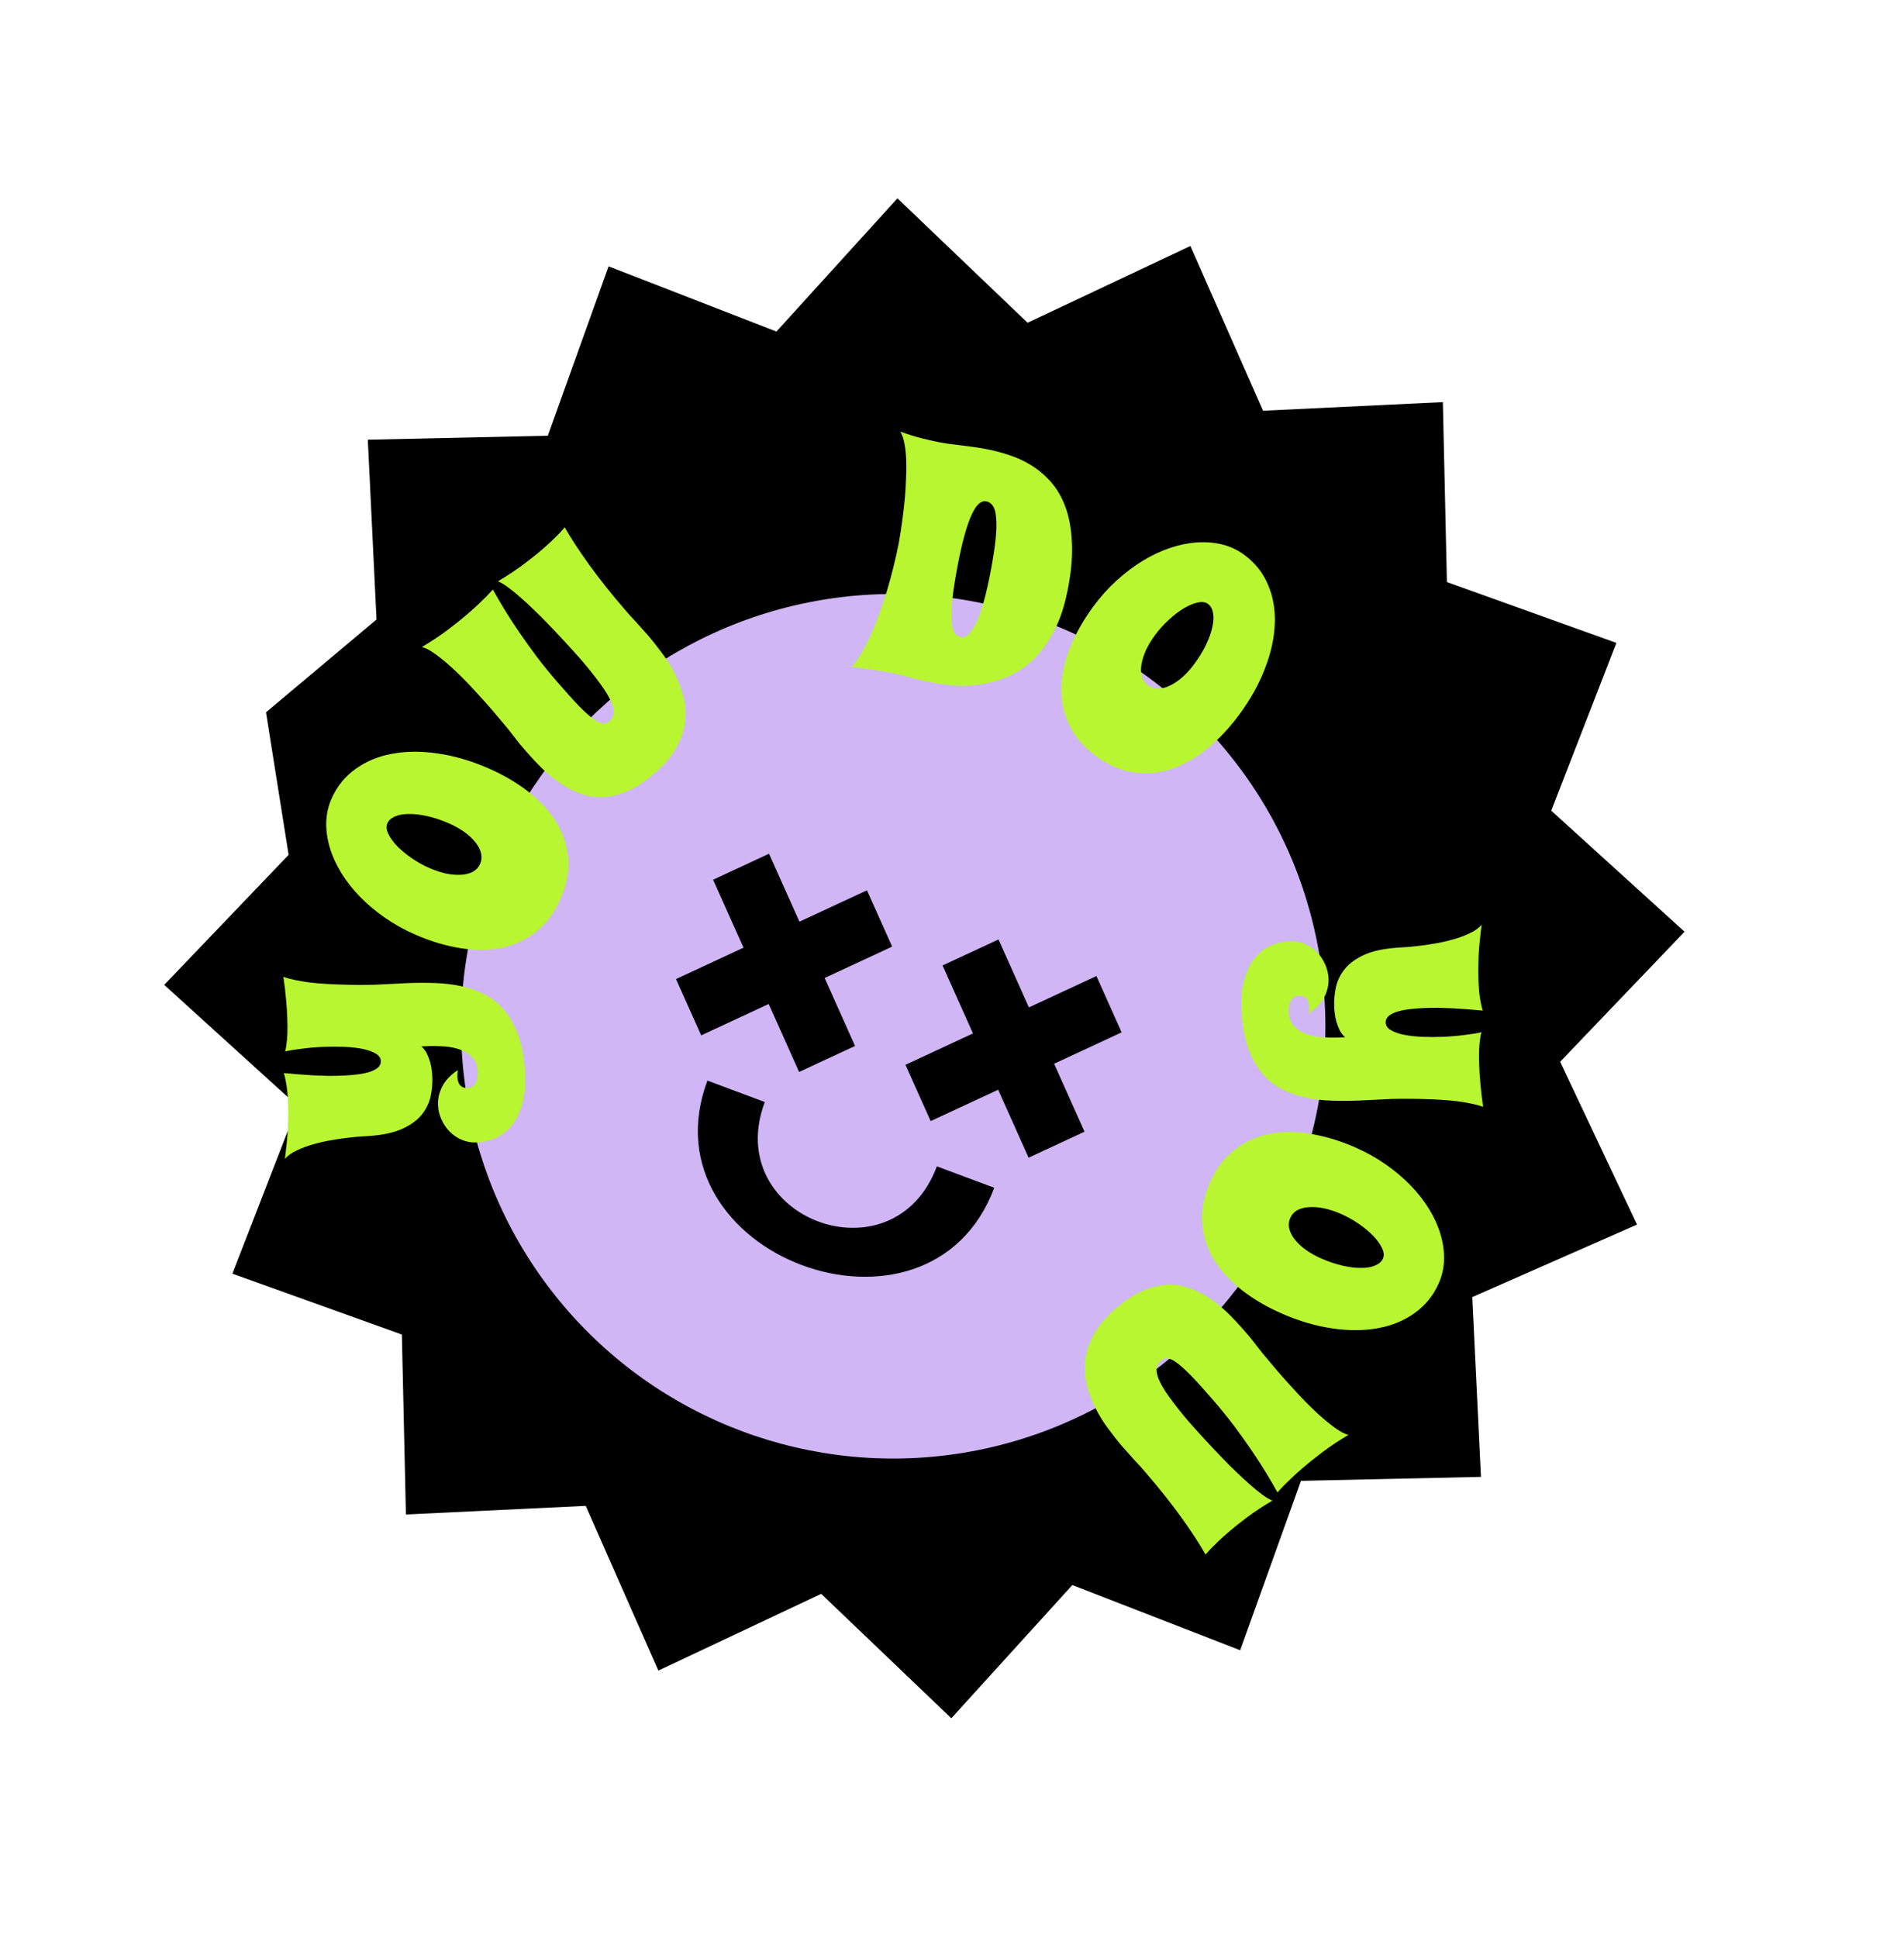 <svg width="402" height="409" viewBox="0 0 402 409" fill="none" xmlns="http://www.w3.org/2000/svg">
<path d="M310.845 273.793L345.628 258.483L329.401 224.118L355.668 196.668L327.522 171.119L341.274 135.706L305.493 122.864L304.638 84.88L266.67 86.698L251.335 51.926L216.96 68.129L189.482 41.863L163.933 69.983L128.495 56.221L115.662 91.977L77.659 92.815L79.495 130.764L56.165 150.352L60.939 180.439L34.672 207.889L62.819 233.438L49.066 268.85L84.847 281.693L85.703 319.677L123.671 317.859L139.005 352.63L173.381 336.428L200.858 362.694L226.407 334.574L261.845 348.336L274.678 312.58L312.681 311.742L310.845 273.793Z" fill="black"/>
<circle cx="188.59" cy="216.627" r="91.244" transform="rotate(20.484 188.59 216.627)" fill="#D0B6F5"/>
<path d="M59.833 206.188C60.573 206.456 61.415 206.685 62.357 206.876C63.3 207.067 64.287 207.233 65.319 207.375C66.349 207.494 67.413 207.589 68.511 207.659C69.585 207.731 70.625 207.781 71.63 207.81C74.028 207.898 76.491 207.915 79.02 207.861C80.136 207.817 81.285 207.761 82.468 207.691C83.629 207.623 84.812 207.565 86.019 207.517C87.931 207.442 89.858 207.435 91.799 207.495C93.74 207.555 95.607 207.778 97.401 208.164C99.195 208.549 100.883 209.155 102.466 209.982C104.05 210.809 105.441 211.963 106.639 213.444C107.837 214.902 108.81 216.733 109.558 218.939C110.305 221.121 110.741 223.784 110.864 226.926C110.958 229.317 110.744 231.4 110.221 233.177C109.72 234.93 109.002 236.394 108.068 237.571C107.11 238.727 105.993 239.603 104.717 240.2C103.417 240.776 102.038 241.093 100.581 241.15C99.488 241.193 98.455 241.006 97.48 240.588C96.506 240.17 95.663 239.599 94.95 238.875C94.214 238.128 93.633 237.273 93.207 236.309C92.758 235.324 92.513 234.307 92.471 233.26C92.418 231.917 92.72 230.605 93.377 229.325C94.033 228.045 95.128 226.896 96.662 225.877C96.626 226.13 96.602 226.381 96.589 226.633C96.575 226.861 96.572 227.078 96.58 227.283C96.645 228.922 97.383 229.714 98.794 229.659C99.455 229.633 99.978 229.316 100.365 228.708C100.75 228.077 100.923 227.249 100.883 226.224C100.833 224.972 100.464 223.983 99.774 223.258C99.083 222.51 98.229 221.95 97.211 221.58C96.193 221.21 95.089 220.979 93.9 220.889C92.688 220.8 91.535 220.777 90.442 220.82L88.974 220.878C89.446 221.293 89.831 221.791 90.127 222.372C90.401 222.954 90.629 223.549 90.813 224.158C90.974 224.767 91.088 225.356 91.156 225.923C91.224 226.491 91.266 226.968 91.281 227.355C91.335 228.721 91.207 230.106 90.897 231.509C90.587 232.889 89.953 234.169 88.996 235.347C88.038 236.502 86.686 237.478 84.938 238.277C83.168 239.076 80.862 239.578 78.019 239.781C77.906 239.785 77.474 239.814 76.723 239.866C75.949 239.897 75.006 239.979 73.894 240.114C72.758 240.228 71.522 240.402 70.186 240.637C68.849 240.849 67.537 241.14 66.252 241.51C64.966 241.857 63.786 242.291 62.712 242.812C61.614 243.312 60.76 243.915 60.149 244.624C60.464 242.194 60.675 240.031 60.783 238.134C60.867 236.215 60.881 234.538 60.825 233.104C60.781 231.988 60.72 231.021 60.642 230.203C60.54 229.364 60.433 228.672 60.321 228.129C60.205 227.495 60.069 226.954 59.915 226.504C60.853 226.581 61.848 226.667 62.901 226.762C63.93 226.836 64.982 226.908 66.056 226.98C67.107 227.03 68.169 227.068 69.242 227.094C70.314 227.097 71.351 227.079 72.353 227.04C73.491 226.995 74.559 226.907 75.558 226.777C76.533 226.647 77.392 226.465 78.136 226.231C78.856 225.974 79.425 225.667 79.844 225.308C80.24 224.928 80.427 224.476 80.406 223.952C80.381 223.315 80.019 222.793 79.319 222.387C78.595 221.96 77.67 221.631 76.543 221.402C75.394 221.173 74.111 221.03 72.695 220.972C71.279 220.914 69.865 220.912 68.454 220.968C66.814 221.032 65.257 221.162 63.782 221.357C62.284 221.53 61.083 221.726 60.18 221.944C60.323 221.528 60.427 220.988 60.492 220.324C60.584 219.75 60.646 219.006 60.678 218.093C60.71 217.157 60.699 216.006 60.645 214.639C60.602 213.547 60.519 212.307 60.396 210.921C60.272 209.512 60.084 207.934 59.833 206.188Z" fill="#B7F631"/>
<path d="M103.019 162.131C106.196 163.51 109.031 165.163 111.523 167.089C113.995 169.006 115.963 171.139 117.427 173.489C118.871 175.829 119.708 178.366 119.938 181.098C120.197 183.819 119.674 186.685 118.368 189.695C117.071 192.684 115.335 195.023 113.161 196.713C111.017 198.391 108.593 199.512 105.889 200.077C103.173 200.613 100.27 200.632 97.182 200.137C94.072 199.632 90.929 198.69 87.752 197.311C85.411 196.295 83.248 195.096 81.265 193.714C79.281 192.331 77.517 190.845 75.971 189.255C74.426 187.665 73.115 185.991 72.04 184.233C70.965 182.475 70.165 180.712 69.641 178.944C69.104 177.147 68.85 175.385 68.879 173.658C68.917 171.911 69.276 170.254 69.957 168.686C71.1 166.052 72.786 163.94 75.017 162.349C77.235 160.729 79.815 159.65 82.755 159.113C85.705 158.555 88.908 158.529 92.365 159.035C95.83 159.521 99.381 160.553 103.019 162.131ZM94.757 173.785C93.189 173.105 91.692 172.604 90.267 172.284C88.82 171.954 87.521 171.8 86.369 171.822C85.205 171.813 84.224 171.984 83.427 172.333C82.608 172.674 82.058 173.168 81.777 173.816C81.505 174.443 81.581 175.184 82.005 176.038C82.408 176.884 83.037 177.753 83.892 178.646C84.755 179.517 85.781 180.36 86.968 181.173C88.155 181.986 89.386 182.669 90.661 183.223C91.894 183.758 93.09 184.152 94.246 184.406C95.391 184.63 96.437 184.711 97.382 184.649C98.328 184.588 99.153 184.374 99.858 184.01C100.551 183.615 101.056 183.052 101.374 182.32C101.682 181.609 101.744 180.866 101.559 180.09C101.362 179.285 100.963 178.515 100.362 177.783C99.77 177.029 99.002 176.31 98.056 175.627C97.09 174.934 95.99 174.32 94.757 173.785Z" fill="#B7F631"/>
<path d="M119.243 111.323C120.56 113.648 122.297 116.303 124.454 119.288C126.611 122.272 129.06 125.351 131.801 128.524C132.188 128.972 132.568 129.412 132.941 129.843C133.315 130.242 133.705 130.658 134.11 131.091C134.514 131.525 134.925 131.983 135.342 132.465C135.777 132.933 136.232 133.443 136.709 133.995C137.707 135.15 138.72 136.428 139.749 137.827C140.795 139.212 141.713 140.693 142.503 142.269C143.292 143.845 143.907 145.498 144.346 147.226C144.77 148.937 144.869 150.689 144.641 152.482C144.416 154.243 143.792 156.031 142.771 157.846C141.765 159.679 140.228 161.49 138.159 163.277C136.21 164.961 134.335 166.189 132.534 166.962C130.765 167.738 129.061 168.171 127.423 168.261C125.787 168.32 124.221 168.092 122.723 167.579C121.226 167.066 119.8 166.356 118.444 165.449C117.074 164.525 115.77 163.469 114.532 162.28C113.311 161.076 112.149 159.836 111.047 158.561C110.555 157.992 110.146 157.517 109.818 157.138C109.492 156.727 109.204 156.358 108.953 156.033C108.688 155.69 108.422 155.348 108.156 155.005C107.89 154.663 107.572 154.26 107.202 153.797C106.832 153.334 106.371 152.783 105.82 152.145C105.286 151.492 104.61 150.692 103.79 149.743C102.792 148.588 101.634 147.3 100.316 145.879C99.015 144.443 97.685 143.078 96.326 141.783C94.951 140.471 93.628 139.341 92.357 138.392C91.087 137.411 89.993 136.806 89.072 136.577C91.082 135.383 92.89 134.182 94.497 132.975C96.121 131.752 97.579 130.582 98.873 129.465C99.7 128.75 100.435 128.085 101.078 127.469C101.721 126.854 102.268 126.32 102.721 125.869C103.246 125.325 103.692 124.849 104.062 124.44C104.761 125.702 105.572 127.094 106.495 128.616C107.418 130.137 108.449 131.731 109.587 133.397C110.726 135.063 111.957 136.785 113.282 138.562C114.623 140.324 116.039 142.067 117.529 143.791C119.391 145.946 120.937 147.667 122.168 148.952C123.416 150.222 124.454 151.162 125.282 151.772C126.095 152.364 126.759 152.679 127.273 152.717C127.787 152.755 128.243 152.602 128.639 152.259C129.174 151.798 129.481 151.246 129.56 150.606C129.641 149.933 129.46 149.096 129.016 148.095C128.574 147.061 127.839 145.844 126.811 144.444C125.799 143.029 124.453 141.332 122.772 139.351C120.309 136.57 117.958 134.024 115.72 131.712C114.775 130.722 113.796 129.746 112.783 128.784C111.789 127.806 110.82 126.912 109.877 126.1C108.952 125.273 108.083 124.564 107.27 123.971C106.442 123.361 105.73 122.938 105.134 122.7C107.126 121.521 108.9 120.35 110.455 119.187C112.01 118.024 113.373 116.937 114.546 115.924C115.322 115.253 115.997 114.64 116.57 114.084C117.161 113.513 117.657 113.025 118.058 112.618C118.514 112.134 118.909 111.702 119.243 111.323Z" fill="#B7F631"/>
<path d="M225.53 124.004C224.846 127.655 223.856 130.715 222.56 133.185C221.263 135.654 219.782 137.684 218.116 139.273C216.455 140.84 214.68 142.026 212.791 142.831C210.906 143.614 209.031 144.156 207.166 144.456C205.329 144.738 203.562 144.824 201.867 144.716C200.172 144.607 198.686 144.433 197.409 144.194C195.237 143.788 193.392 143.361 191.876 142.915C190.378 142.496 189.126 142.192 188.118 142.003C186.975 141.789 185.706 141.575 184.309 141.36C182.912 141.145 181.428 140.96 179.857 140.805C180.667 139.82 181.422 138.698 182.122 137.438C182.848 136.16 183.517 134.813 184.13 133.398C184.743 131.983 185.301 130.546 185.806 129.087C186.338 127.61 186.814 126.181 187.235 124.799C188.214 121.551 189.052 118.184 189.751 114.699C190.356 111.219 190.798 107.929 191.077 104.828C191.186 103.504 191.261 102.173 191.303 100.837C191.371 99.482 191.38 98.197 191.329 96.982C191.282 95.744 191.157 94.62 190.952 93.608C190.77 92.6 190.485 91.77 190.097 91.118C191.704 91.697 193.238 92.169 194.7 92.536C196.183 92.906 197.496 93.198 198.639 93.412C199.378 93.55 200.099 93.662 200.801 93.747C201.504 93.832 202.229 93.922 202.977 94.015C203.724 94.109 204.517 94.211 205.354 94.321C206.213 94.436 207.169 94.592 208.222 94.789C209.745 95.074 211.325 95.485 212.963 96.024C214.628 96.544 216.208 97.269 217.703 98.198C219.22 99.131 220.611 100.307 221.876 101.726C223.14 103.145 224.158 104.889 224.93 106.957C225.702 109.026 226.161 111.465 226.308 114.274C226.481 117.065 226.222 120.308 225.53 124.004ZM209.24 120.19C209.73 117.569 210.061 115.371 210.231 113.594C210.401 111.818 210.428 110.374 210.311 109.263C210.221 108.133 209.994 107.303 209.63 106.771C209.266 106.239 208.793 105.919 208.211 105.81C207.695 105.713 207.175 105.894 206.649 106.352C206.149 106.791 205.645 107.566 205.136 108.677C204.626 109.787 204.121 111.245 203.621 113.053C203.125 114.838 202.633 117.029 202.147 119.627C201.635 122.36 201.275 124.657 201.066 126.518C200.883 128.362 200.823 129.858 200.886 131.005C200.972 132.157 201.173 133.006 201.488 133.552C201.829 134.08 202.28 134.396 202.84 134.501C203.938 134.706 205.035 133.671 206.134 131.396C207.232 129.122 208.267 125.386 209.24 120.19Z" fill="#B7F631"/>
<path d="M261.7 150.776C259.649 153.567 257.407 155.963 254.974 157.965C252.555 159.948 250.038 161.392 247.421 162.296C244.818 163.183 242.159 163.434 239.444 163.05C236.733 162.698 234.056 161.551 231.412 159.607C228.786 157.677 226.892 155.465 225.728 152.969C224.57 150.506 224.016 147.893 224.067 145.131C224.149 142.363 224.776 139.529 225.947 136.629C227.131 133.71 228.748 130.855 230.8 128.064C232.311 126.007 233.961 124.166 235.75 122.54C237.539 120.914 239.381 119.524 241.275 118.371C243.169 117.218 245.092 116.313 247.046 115.656C248.999 114.999 250.896 114.612 252.736 114.494C254.608 114.371 256.382 114.516 258.059 114.928C259.754 115.354 261.29 116.072 262.667 117.085C264.98 118.785 266.664 120.899 267.718 123.428C268.805 125.951 269.283 128.706 269.152 131.693C269.04 134.692 268.352 137.821 267.089 141.078C265.845 144.349 264.048 147.581 261.7 150.776ZM252.177 140.128C253.189 138.751 254.01 137.404 254.64 136.085C255.283 134.748 255.723 133.515 255.958 132.387C256.225 131.255 256.277 130.261 256.114 129.405C255.964 128.532 255.604 127.886 255.035 127.467C254.484 127.063 253.745 126.972 252.818 127.195C251.904 127.4 250.916 127.819 249.856 128.454C248.814 129.102 247.765 129.914 246.708 130.891C245.651 131.867 244.71 132.915 243.887 134.035C243.091 135.119 242.441 136.196 241.936 137.267C241.463 138.334 241.151 139.335 241.001 140.271C240.851 141.206 240.875 142.058 241.074 142.827C241.304 143.59 241.741 144.208 242.384 144.68C243.008 145.139 243.719 145.365 244.516 145.357C245.345 145.344 246.184 145.127 247.032 144.704C247.899 144.294 248.771 143.705 249.647 142.935C250.538 142.147 251.381 141.212 252.177 140.128Z" fill="#B7F631"/>
<path d="M313.138 233.635C312.398 233.368 311.556 233.139 310.614 232.948C309.671 232.757 308.684 232.59 307.652 232.449C306.622 232.33 305.557 232.235 304.46 232.164C303.385 232.092 302.346 232.042 301.341 232.013C298.943 231.925 296.48 231.908 293.951 231.962C292.835 232.006 291.686 232.063 290.503 232.132C289.342 232.2 288.159 232.258 286.952 232.306C285.04 232.381 283.113 232.389 281.172 232.328C279.231 232.268 277.364 232.045 275.57 231.66C273.776 231.274 272.088 230.668 270.505 229.841C268.921 229.014 267.53 227.86 266.332 226.379C265.134 224.921 264.161 223.09 263.413 220.884C262.666 218.702 262.23 216.04 262.107 212.897C262.013 210.507 262.227 208.423 262.75 206.647C263.251 204.894 263.969 203.429 264.903 202.252C265.861 201.097 266.978 200.22 268.254 199.623C269.554 199.047 270.933 198.731 272.39 198.673C273.483 198.63 274.516 198.818 275.491 199.235C276.465 199.653 277.308 200.224 278.021 200.949C278.757 201.695 279.338 202.55 279.764 203.514C280.213 204.499 280.458 205.516 280.5 206.563C280.553 207.907 280.251 209.218 279.594 210.499C278.938 211.779 277.843 212.928 276.309 213.946C276.345 213.694 276.369 213.442 276.382 213.19C276.396 212.962 276.399 212.745 276.391 212.54C276.326 210.901 275.588 210.109 274.176 210.165C273.516 210.191 272.993 210.508 272.606 211.116C272.221 211.747 272.048 212.574 272.088 213.599C272.138 214.851 272.507 215.84 273.197 216.565C273.888 217.314 274.742 217.873 275.76 218.243C276.778 218.614 277.882 218.844 279.071 218.934C280.283 219.023 281.436 219.046 282.529 219.003L283.997 218.945C283.525 218.53 283.14 218.032 282.844 217.451C282.57 216.869 282.341 216.274 282.158 215.665C281.997 215.056 281.883 214.468 281.815 213.9C281.747 213.333 281.705 212.855 281.69 212.468C281.636 211.102 281.764 209.718 282.074 208.314C282.384 206.934 283.018 205.655 283.975 204.477C284.933 203.322 286.285 202.345 288.033 201.546C289.803 200.747 292.109 200.246 294.951 200.042C295.065 200.038 295.498 200.009 296.248 199.957C297.022 199.927 297.965 199.844 299.077 199.709C300.213 199.596 301.449 199.422 302.785 199.187C304.122 198.974 305.433 198.683 306.719 198.313C308.005 197.966 309.185 197.532 310.259 197.011C311.357 196.512 312.211 195.908 312.822 195.2C312.507 197.629 312.296 199.793 312.188 201.69C312.104 203.609 312.09 205.285 312.146 206.72C312.19 207.835 312.251 208.802 312.329 209.62C312.431 210.46 312.538 211.151 312.65 211.694C312.766 212.328 312.902 212.87 313.056 213.32C312.118 213.243 311.123 213.156 310.07 213.061C309.041 212.988 307.989 212.915 306.915 212.843C305.864 212.793 304.802 212.755 303.729 212.729C302.657 212.726 301.62 212.744 300.618 212.783C299.48 212.828 298.412 212.916 297.413 213.046C296.438 213.176 295.578 213.358 294.835 213.593C294.116 213.849 293.546 214.156 293.127 214.515C292.731 214.895 292.544 215.348 292.565 215.871C292.59 216.509 292.952 217.03 293.652 217.436C294.376 217.864 295.301 218.192 296.428 218.421C297.577 218.65 298.86 218.793 300.276 218.851C301.692 218.91 303.106 218.911 304.518 218.855C306.157 218.791 307.714 218.661 309.188 218.466C310.687 218.293 311.888 218.098 312.791 217.88C312.648 218.296 312.544 218.836 312.479 219.5C312.387 220.073 312.325 220.817 312.293 221.73C312.261 222.667 312.273 223.818 312.326 225.184C312.369 226.277 312.452 227.516 312.575 228.903C312.699 230.312 312.887 231.889 313.138 233.635Z" fill="#B7F631"/>
<path d="M270.755 277.32C267.578 275.942 264.743 274.289 262.251 272.363C259.779 270.446 257.811 268.312 256.346 265.963C254.903 263.623 254.066 261.086 253.836 258.353C253.576 255.632 254.1 252.767 255.406 249.757C256.703 246.768 258.439 244.428 260.613 242.739C262.757 241.061 265.181 239.939 267.885 239.374C270.601 238.839 273.504 238.819 276.592 239.315C279.702 239.82 282.845 240.762 286.022 242.141C288.363 243.157 290.526 244.356 292.509 245.738C294.492 247.12 296.257 248.607 297.803 250.196C299.348 251.786 300.659 253.46 301.734 255.218C302.809 256.977 303.609 258.74 304.133 260.507C304.67 262.305 304.923 264.067 304.895 265.793C304.857 267.54 304.498 269.198 303.817 270.766C302.674 273.399 300.988 275.512 298.757 277.102C296.539 278.723 293.959 279.802 291.019 280.339C288.069 280.897 284.866 280.923 281.409 280.416C277.944 279.931 274.392 278.899 270.755 277.32ZM279.017 265.667C280.585 266.347 282.081 266.847 283.507 267.168C284.954 267.498 286.253 267.652 287.405 267.63C288.569 267.638 289.55 267.468 290.347 267.118C291.166 266.778 291.715 266.284 291.997 265.636C292.269 265.009 292.193 264.268 291.769 263.413C291.366 262.568 290.737 261.699 289.882 260.806C289.019 259.934 287.993 259.092 286.806 258.279C285.619 257.466 284.388 256.782 283.113 256.229C281.879 255.694 280.684 255.299 279.528 255.046C278.383 254.822 277.337 254.741 276.392 254.803C275.446 254.864 274.621 255.077 273.916 255.442C273.223 255.837 272.718 256.4 272.4 257.132C272.092 257.842 272.03 258.586 272.215 259.361C272.412 260.167 272.811 260.936 273.412 261.669C274.004 262.423 274.772 263.141 275.718 263.825C276.684 264.517 277.784 265.131 279.017 265.667Z" fill="#B7F631"/>
<path d="M254.53 328.129C253.214 325.803 251.477 323.148 249.32 320.164C247.163 317.179 244.714 314.1 241.973 310.928C241.586 310.479 241.206 310.04 240.833 309.609C240.458 309.21 240.069 308.794 239.664 308.36C239.26 307.927 238.849 307.469 238.432 306.986C237.997 306.518 237.542 306.008 237.065 305.456C236.067 304.301 235.054 303.024 234.025 301.624C232.979 300.239 232.061 298.758 231.271 297.182C230.482 295.606 229.867 293.954 229.428 292.225C229.003 290.514 228.905 288.762 229.133 286.97C229.358 285.209 229.981 283.421 231.003 281.605C232.009 279.772 233.546 277.962 235.615 276.174C237.564 274.491 239.439 273.263 241.24 272.489C243.009 271.714 244.712 271.281 246.351 271.19C247.987 271.132 249.553 271.359 251.051 271.872C252.548 272.386 253.974 273.095 255.33 274.002C256.7 274.926 258.004 275.982 259.242 277.171C260.463 278.375 261.625 279.615 262.727 280.891C263.219 281.46 263.628 281.934 263.956 282.313C264.281 282.725 264.57 283.093 264.821 283.418C265.086 283.761 265.352 284.103 265.618 284.446C265.884 284.788 266.202 285.191 266.572 285.655C266.942 286.118 267.403 286.668 267.954 287.306C268.488 287.959 269.164 288.76 269.984 289.708C270.982 290.863 272.14 292.151 273.458 293.572C274.759 295.008 276.089 296.373 277.448 297.668C278.823 298.98 280.146 300.11 281.417 301.059C282.686 302.041 283.781 302.646 284.702 302.874C282.692 304.069 280.884 305.269 279.277 306.477C277.653 307.699 276.195 308.869 274.901 309.986C274.074 310.701 273.339 311.367 272.696 311.982C272.053 312.598 271.506 313.131 271.053 313.583C270.528 314.126 270.081 314.602 269.712 315.012C269.013 313.749 268.202 312.357 267.279 310.836C266.356 309.314 265.325 307.721 264.187 306.054C263.048 304.388 261.817 302.666 260.492 300.89C259.151 299.128 257.735 297.385 256.245 295.66C254.383 293.505 252.837 291.785 251.606 290.5C250.358 289.229 249.32 288.289 248.492 287.679C247.679 287.087 247.015 286.772 246.501 286.734C245.987 286.697 245.531 286.849 245.135 287.192C244.6 287.654 244.293 288.205 244.214 288.845C244.133 289.518 244.314 290.355 244.758 291.357C245.2 292.391 245.935 293.608 246.963 295.007C247.975 296.422 249.321 298.12 251.002 300.1C253.465 302.881 255.815 305.427 258.054 307.739C258.999 308.729 259.978 309.705 260.99 310.668C261.985 311.645 262.954 312.54 263.896 313.351C264.822 314.178 265.691 314.888 266.504 315.48C267.332 316.09 268.044 316.514 268.64 316.751C266.648 317.93 264.874 319.101 263.319 320.264C261.764 321.427 260.401 322.515 259.228 323.528C258.452 324.198 257.777 324.811 257.204 325.367C256.613 325.938 256.117 326.427 255.715 326.834C255.26 327.318 254.865 327.749 254.53 328.129Z" fill="#B7F631"/>
<g clip-path="url(#clip0_150_1155)">
<path fill-rule="evenodd" clip-rule="evenodd" d="M161.47 232.619L149.358 228.094C135.59 264.949 196.152 287.572 209.919 250.717L197.807 246.193C188.629 270.762 152.292 257.188 161.47 232.619ZM236.812 217.91L231.493 206.026L217.239 212.648L210.817 198.302L199.01 203.788L205.43 218.137L191.176 224.759L196.495 236.642L210.75 230.021L217.171 244.366L228.979 238.88L222.557 224.535L236.812 217.91ZM174.108 206.436L180.529 220.782L168.722 226.267L162.3 211.922L148.046 218.544L142.727 206.66L156.981 200.038L150.56 185.69L162.368 180.204L168.79 194.549L183.044 187.927L188.363 199.811L174.108 206.436Z" fill="black"/>
</g>
<defs>
<clipPath id="clip0_150_1155">
<rect width="92.074" height="92.074" fill="white" transform="translate(156.106 170.844) rotate(20.484)"/>
</clipPath>
</defs>
</svg>

